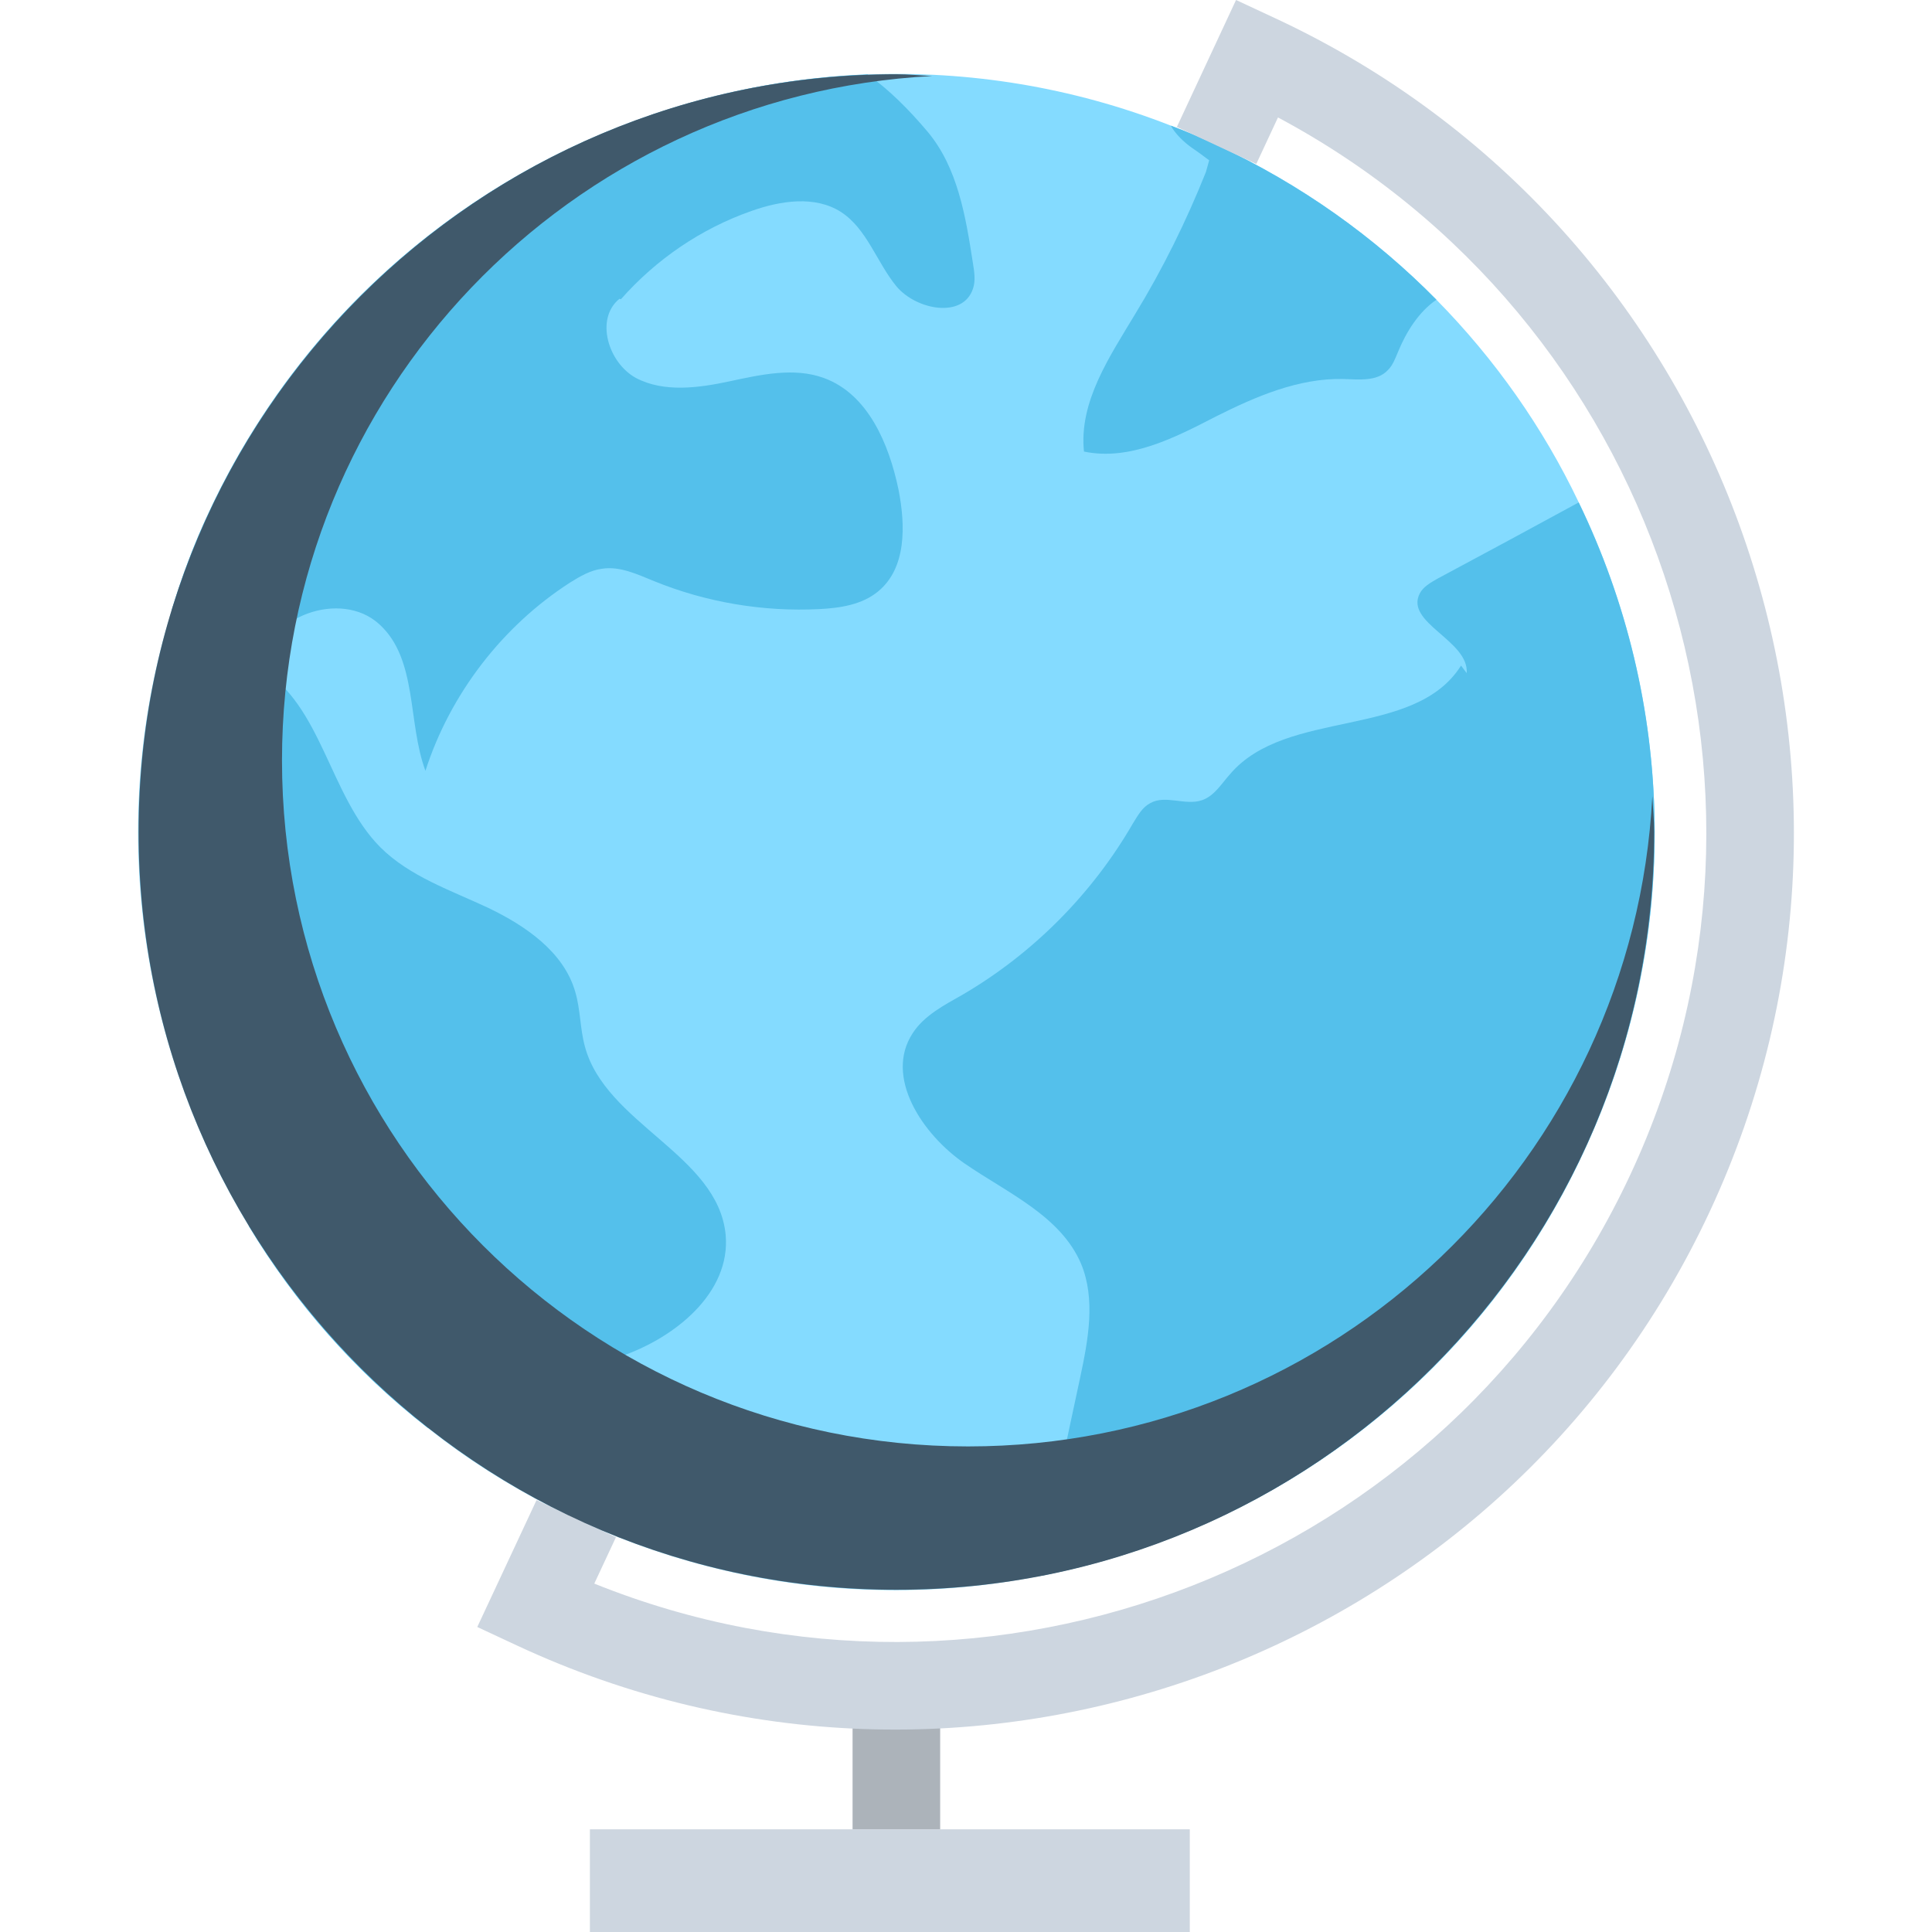 <?xml version="1.0" encoding="utf-8"?>
<!-- Generator: Adobe Illustrator 16.0.0, SVG Export Plug-In . SVG Version: 6.00 Build 0)  -->
<!DOCTYPE svg PUBLIC "-//W3C//DTD SVG 1.1//EN" "http://www.w3.org/Graphics/SVG/1.1/DTD/svg11.dtd">
<svg version="1.1" id="Layer_1" xmlns="http://www.w3.org/2000/svg" xmlns:xlink="http://www.w3.org/1999/xlink" x="0px" y="0px"
	 width="48px" height="48px" viewBox="0 0 48 48" enable-background="new 0 0 48 48" xml:space="preserve">
<g>
	<path fill="#84DBFF" d="M39.342,28.627c-2.652,5.693-7.816,9.441-13.555,10.537c-3.748,0.732-7.756,0.309-11.48-1.426
		c-1.332-0.625-2.57-1.379-3.678-2.262c-1.805-1.404-3.301-3.113-4.443-5.01c-2.734-4.49-3.549-10.055-1.922-15.299
		c0.248-0.826,0.555-1.65,0.932-2.453C8.283,6.104,14.73,2.119,21.555,1.85c2.5-0.096,5.068,0.305,7.533,1.271
		c0.389,0.143,0.766,0.307,1.143,0.484c2.098,0.977,3.924,2.285,5.457,3.842c1.461,1.484,2.652,3.182,3.535,5.033
		C41.604,17.395,41.828,23.299,39.342,28.627"/>
	<path fill="#54C0EB" d="M35.688,7.447c-0.436,0.295-0.754,0.803-0.955,1.297c-0.07,0.164-0.129,0.33-0.248,0.447
		c-0.27,0.295-0.73,0.236-1.119,0.225c-1.107-0.023-2.17,0.436-3.158,0.932c-1.025,0.529-2.146,1.107-3.277,0.871
		c-0.129-1.238,0.637-2.357,1.273-3.418c0.684-1.119,1.271-2.311,1.756-3.525l0.082-0.293C29.9,3.877,29.758,3.77,29.617,3.676
		c-0.201-0.143-0.412-0.342-0.529-0.555c0.387,0.143,0.766,0.307,1.143,0.484C32.328,4.584,34.154,5.891,35.688,7.447"/>
	<path fill="#54C0EB" d="M39.342,28.627c-2.652,5.693-7.816,9.441-13.555,10.537c0.354-1.648,0.695-3.299,1.049-4.938
		c0.201-0.943,0.389-1.945,0.023-2.828c-0.508-1.191-1.828-1.758-2.889-2.488s-2.004-2.156-1.295-3.24
		c0.283-0.438,0.777-0.695,1.236-0.955c1.756-1.025,3.23-2.512,4.242-4.268c0.119-0.189,0.225-0.389,0.426-0.494
		c0.377-0.213,0.873,0.07,1.283-0.072c0.309-0.105,0.484-0.41,0.697-0.646c1.402-1.65,4.584-0.861,5.74-2.699l0.141,0.188
		c0.059-0.813-1.545-1.248-1.166-1.98c0.082-0.164,0.271-0.27,0.436-0.365c1.168-0.625,2.346-1.26,3.512-1.896
		C41.604,17.395,41.828,23.299,39.342,28.627"/>
	<path fill="#54C0EB" d="M24.172,7.176c-0.248,0.742-1.402,0.529-1.898-0.059c-0.494-0.602-0.73-1.426-1.379-1.85
		c-0.648-0.414-1.496-0.283-2.227-0.025c-1.25,0.438-2.369,1.203-3.242,2.193l-0.035-0.012c-0.613,0.494-0.283,1.592,0.412,1.969
		c0.695,0.365,1.557,0.246,2.322,0.082c0.777-0.166,1.604-0.354,2.346-0.082c1.096,0.4,1.615,1.637,1.852,2.77
		c0.176,0.896,0.199,1.955-0.508,2.533c-0.4,0.33-0.943,0.412-1.461,0.438c-1.393,0.07-2.807-0.166-4.104-0.695
		c-0.412-0.166-0.848-0.379-1.295-0.307c-0.283,0.035-0.543,0.188-0.791,0.342c-1.684,1.084-2.98,2.77-3.594,4.678
		c-0.449-1.213-0.189-2.77-1.145-3.641c-0.953-0.873-2.805-0.201-2.969,1.084c1.555,0.932,1.719,3.17,2.992,4.455
		c0.732,0.73,1.758,1.072,2.689,1.51c0.93,0.447,1.873,1.096,2.156,2.086c0.129,0.436,0.117,0.906,0.236,1.344
		c0.506,1.932,3.311,2.699,3.5,4.691c0.129,1.438-1.262,2.568-2.629,3.027c-1.379,0.449-2.9,0.531-4.113,1.309
		c-0.225,0.143-0.449,0.307-0.66,0.461c-1.803-1.404-3.301-3.113-4.443-5.01c0.012-0.166,0.035-0.318,0.059-0.473
		c0.412-2.98,1.244-5.838,0.518-8.752c-0.557-2.23-1.461-3.953-2.475-6.016c-0.012-0.023-0.023-0.035-0.023-0.061
		c0.248-0.824,0.555-1.648,0.932-2.449C8.283,6.104,14.73,2.119,21.555,1.848c0.543,0.389,1.025,0.873,1.484,1.416
		c0.756,0.895,0.955,2.121,1.133,3.275C24.207,6.752,24.242,6.977,24.172,7.176"/>
	<rect x="21.182" y="42.229" fill="#ACB3BA" width="2.176" height="3.221"/>
	<path fill="#CDD6E0" d="M12.846,40.883l-0.988-0.461l1.473-3.154l1.973,0.922l-0.539,1.154c9.84,3.963,21.209-0.441,25.744-10.168
		s0.6-21.266-8.758-26.258l-0.539,1.156l-1.973-0.92L30.709,0l0.986,0.459C42.84,5.656,47.678,18.951,42.48,30.096
		C37.285,41.24,23.99,46.08,12.846,40.883"/>
	<rect x="14.656" y="45.449" fill="#CDD6E0" width="14.904" height="2.551"/>
	<g>
		<defs>
			<rect id="SVGID_3_" x="3.441" y="1.844" width="37.66" height="37.654"/>
		</defs>
		<clipPath id="SVGID_2_">
			<use xlink:href="#SVGID_3_"  overflow="visible"/>
		</clipPath>
		<path clip-path="url(#SVGID_2_)" fill="#40596B" d="M24.051,35.936c-9.414,0-17.045-7.631-17.045-17.045
			c0-9.115,7.158-16.535,16.154-17.002c-0.297-0.014-0.588-0.045-0.891-0.045c-10.396,0-18.826,8.43-18.826,18.828
			c0,10.396,8.43,18.826,18.826,18.826c10.398,0,18.828-8.43,18.828-18.826c0-0.303-0.031-0.594-0.045-0.893
			C40.586,28.777,33.166,35.936,24.051,35.936"/>
	</g>
</g>
</svg>
